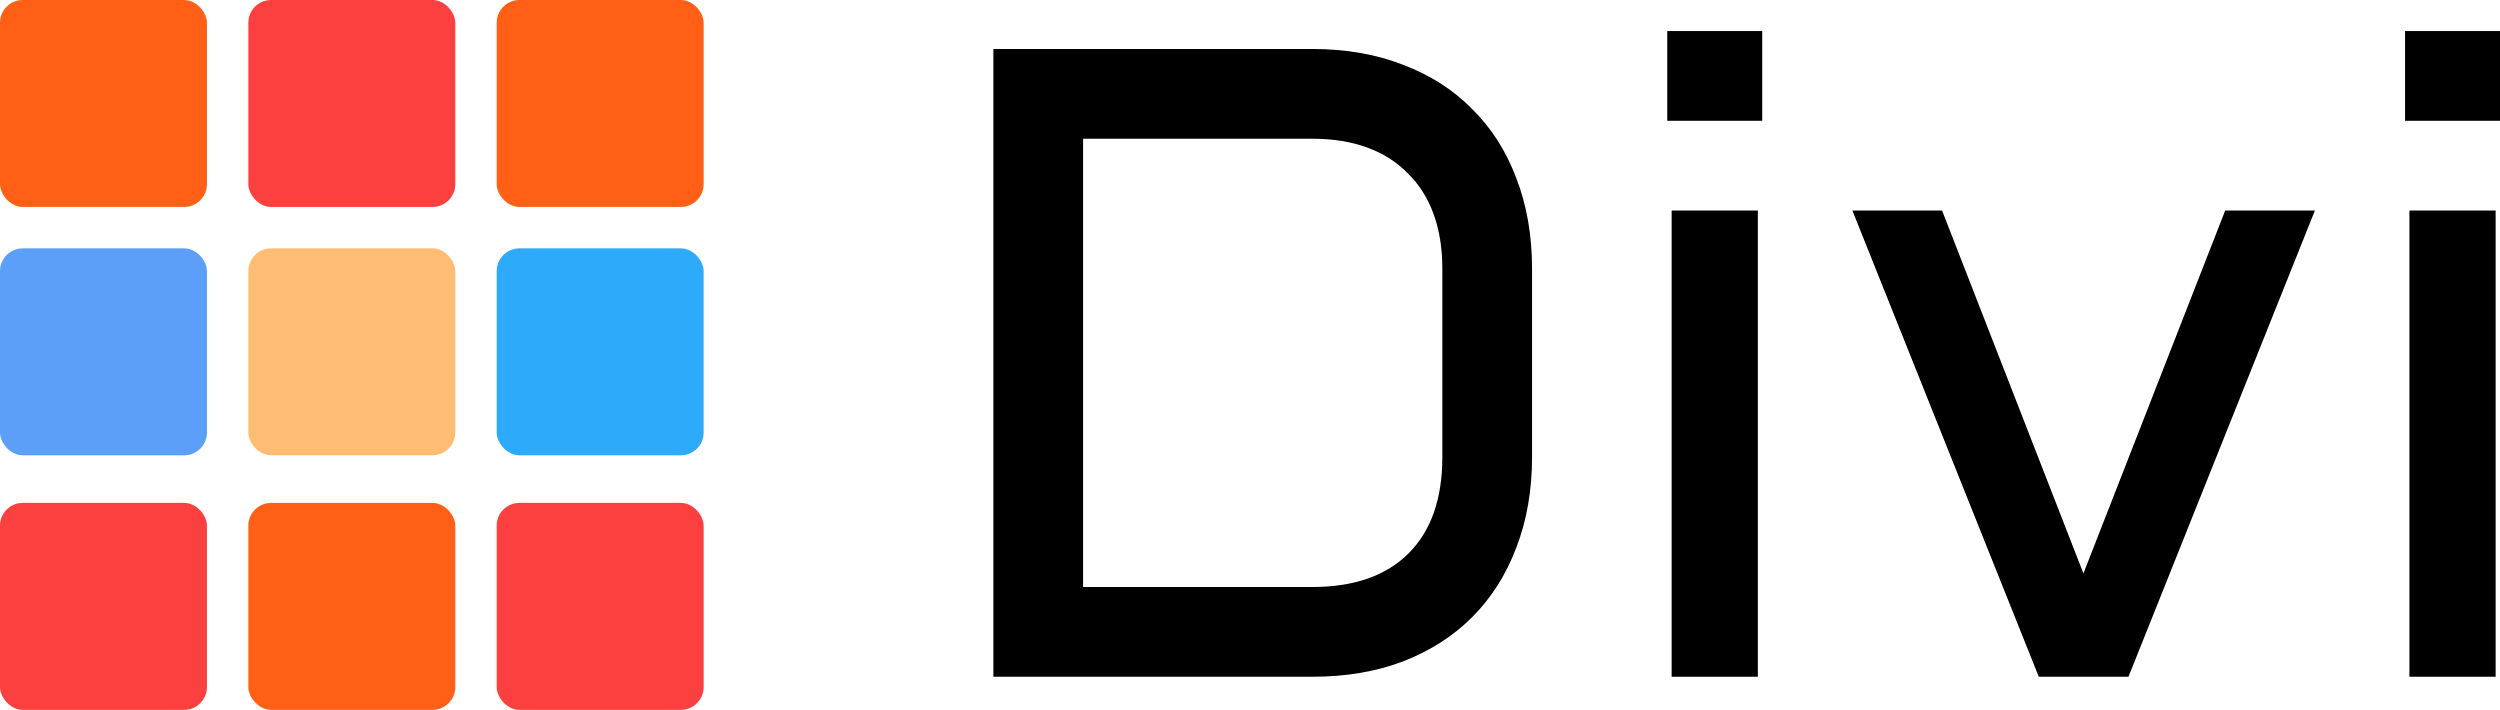<svg width="1208" height="343" viewBox="0 0 1208 343" fill="none" xmlns="http://www.w3.org/2000/svg">
<rect width="100" height="100" rx="11" fill="#FF6016"/>
<rect x="120" width="100" height="100" rx="11" fill="#FC3F3F"/>
<rect x="240" width="100" height="100" rx="11" fill="#FF6016"/>
<rect y="120" width="100" height="100" rx="11" fill="#5C9FF8"/>
<rect x="120" y="120" width="100" height="100" rx="11" fill="#FFBD73"/>
<rect x="240" y="120" width="100" height="100" rx="11" fill="#2EAAFA"/>
<rect y="243" width="100" height="100" rx="11" fill="#FC3F3F"/>
<rect x="120" y="243" width="100" height="100" rx="11" fill="#FF6016"/>
<rect x="240" y="243" width="100" height="100" rx="11" fill="#FC3F3F"/>
<path d="M634.142 283.637C654.3 283.637 669.806 278.208 680.66 267.35C691.514 256.492 696.941 240.98 696.941 220.814V129.858C696.941 119.987 695.531 111.174 692.712 103.418C689.893 95.662 685.735 89.104 680.237 83.746C674.88 78.246 668.326 74.086 660.573 71.266C652.82 68.445 644.01 67.035 634.142 67.035H523.346V283.637H634.142ZM480 327V23.672H634.142C650.353 23.672 664.943 26.211 677.911 31.288C691.021 36.223 702.157 43.344 711.319 52.651C720.623 61.818 727.741 72.958 732.675 86.073C737.75 99.187 740.287 113.782 740.287 129.858V220.814C740.287 236.89 737.75 251.485 732.675 264.6C727.741 277.715 720.623 288.925 711.319 298.233C702.157 307.399 691.021 314.52 677.911 319.597C664.943 324.532 650.353 327 634.142 327H480Z" fill="black"/>
<path d="M849.392 101.725V327H807.737V101.725H849.392ZM805.623 15H851.506V58.363H805.623V15Z" fill="black"/>
<path d="M985.139 327L895.064 101.725H938.41L1006.71 277.08L1075.21 101.725H1118.56L1028.48 327H985.139Z" fill="black"/>
<path d="M1205.89 101.725V327H1164.23V101.725H1205.89ZM1162.12 15H1208V58.363H1162.12V15Z" fill="black"/>
</svg>
